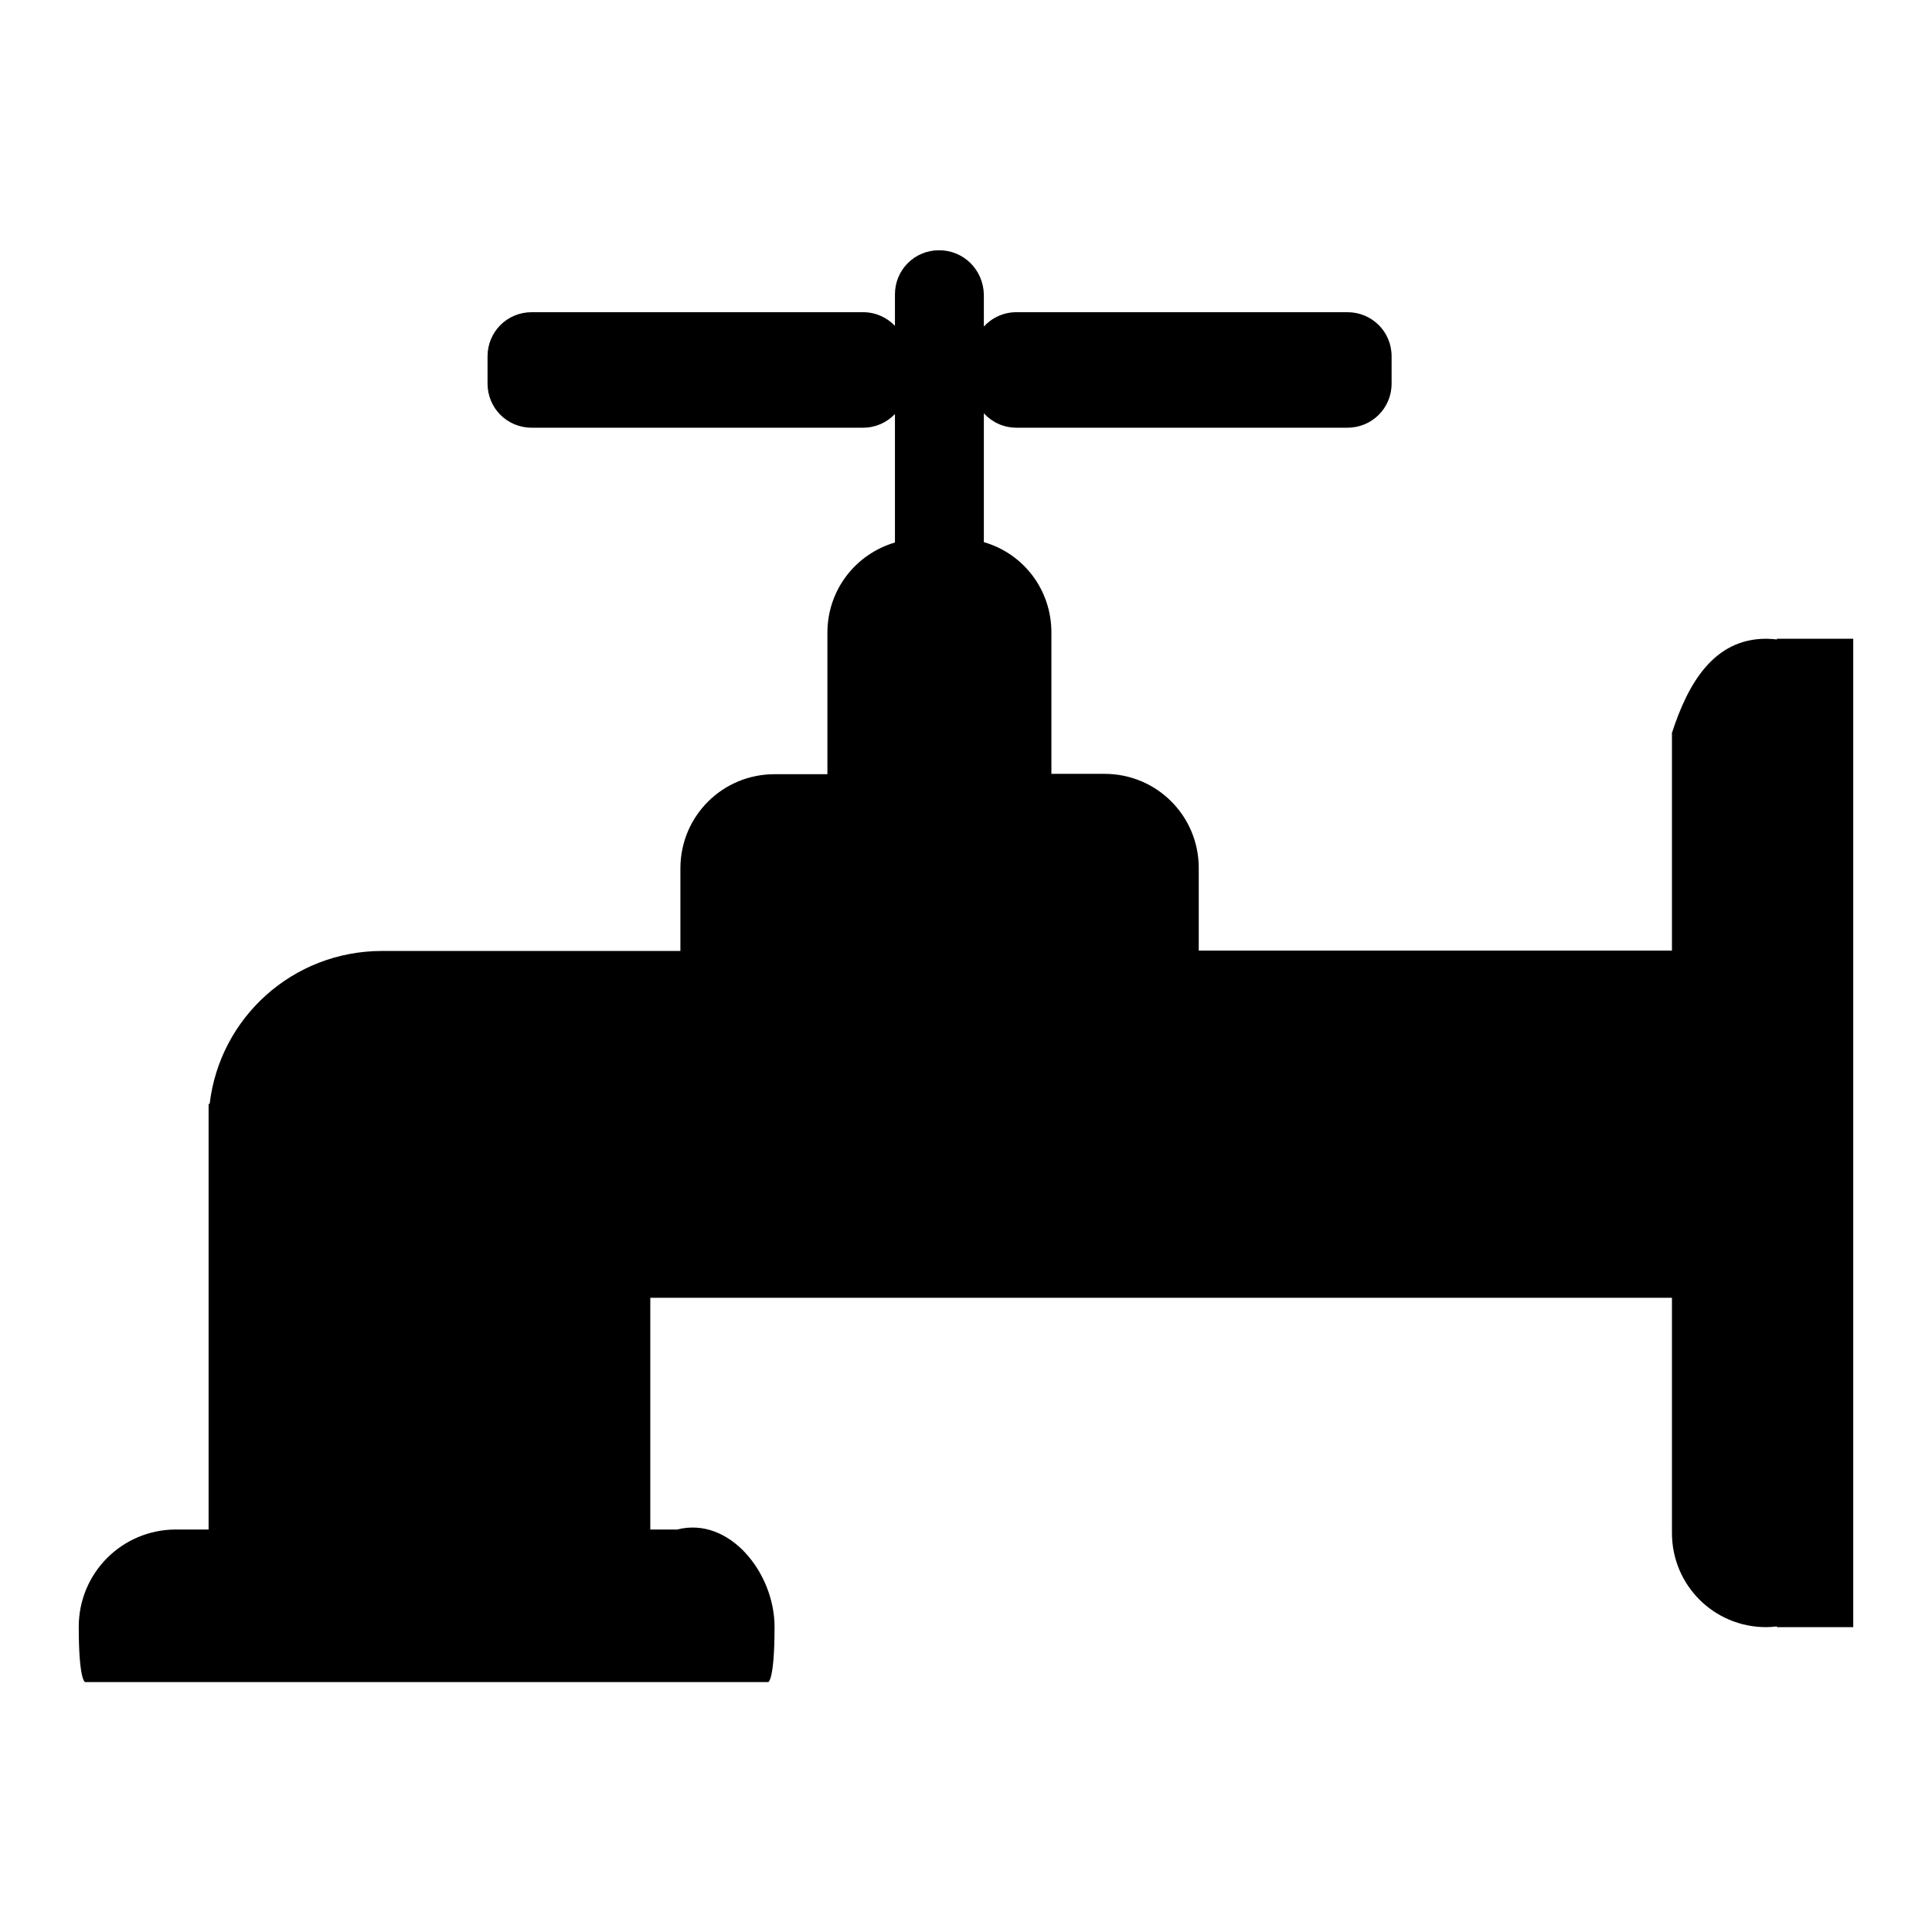 <?xml version="1.0" encoding="utf-8"?>
<!-- Generator: Adobe Illustrator 19.1.0, SVG Export Plug-In . SVG Version: 6.00 Build 0)  -->
<!DOCTYPE svg PUBLIC "-//W3C//DTD SVG 1.1//EN" "http://www.w3.org/Graphics/SVG/1.1/DTD/svg11.dtd">
<svg version="1.1"
	 id="svg2" xmlns:svg="http://www.w3.org/2000/svg" xmlns:ns1="http://sozi.baierouge.fr" xmlns:inkscape="http://www.inkscape.org/namespaces/inkscape" xmlns:cc="http://creativecommons.org/ns#" xmlns:rdf="http://www.w3.org/1999/02/22-rdf-syntax-ns#" xmlns:sodipodi="http://sodipodi.sourceforge.net/DTD/sodipodi-0.dtd" xmlns:dc="http://purl.org/dc/elements/1.1/" inkscape:version="0.48.2 r9819" sodipodi:version="0.32" sodipodi:docname="New document 1"
	 xmlns="http://www.w3.org/2000/svg" xmlns:xlink="http://www.w3.org/1999/xlink" x="0px" y="0px" viewBox="-747 493 552 552"
	 style="enable-background:new -747 493 552 552;" xml:space="preserve">
<sodipodi:namedview  id="base" inkscape:cx="463.89554" borderopacity="1.0" inkscape:zoom="0.42037693" showgrid="false" inkscape:cy="329.84615" pagecolor="#ffffff" bordercolor="#666666" units="in" fit-margin-top="0.25" fit-margin-left="0.25" inkscape:window-height="842" inkscape:pageshadow="2" inkscape:pageopacity="0.0" inkscape:window-width="1440" fit-margin-bottom="0.25" fit-margin-right="0.25" inkscape:current-layer="svg2" inkscape:window-x="-4" inkscape:window-maximized="1" inkscape:document-units="in" inkscape:window-y="-4">
	
		<inkscape:grid  type="axonomgrid" id="grid3477" units="in" spacingy="0.25in" enabled="false" empspacing="4" visible="true" snapvisiblegridlinesonly="true">
		</inkscape:grid>
	
		<inkscape:grid  type="axonomgrid" id="grid3479" units="in" spacingy="0.25in" enabled="false" empspacing="5" gridanglez="30" visible="true" gridanglex="60" snapvisiblegridlinesonly="true">
		</inkscape:grid>
	
		<inkscape:grid  type="xygrid" id="grid3481" spacingy="0.25px" enabled="false" empspacing="4" spacingx="0.25px" visible="true" dotted="false" snapvisiblegridlinesonly="true">
		</inkscape:grid>
</sodipodi:namedview>
<path id="path3783" inkscape:connector-curvature="0" d="M-478.7,564.5c-7,0-12.6,5.6-12.6,12.6v9c-2.3-2.4-5.5-3.9-9.1-3.9h-94.7
	c-7,0-12.6,5.6-12.6,12.6v7.8c0,7,5.6,12.6,12.6,12.6h94.7c3.6,0,6.8-1.5,9.1-3.9V648c-11.2,3.3-19.3,13.5-19.3,25.8v40.4h-15.1
	c-14.9,0-26.9,12-26.9,26.9v23.6h-85.2c-25.5,0-46.4,19-49.3,43.7h-0.3V930h-9.3c-15.4,0-27.8,12.4-27.8,27.8
	c0,15.4,1.8,15.8,1.8,15.8h195.2c0,0,1.8-0.4,1.8-15.8c0-15.4-12.9-31.6-27.8-27.8h-7.7v-66.2h291.9V931c0,14.9,12,26.9,26.9,26.9
	c1,0,2.1-0.1,3.1-0.2v0.2h21.8V675.5h-21.8v0.2c-1-0.1-2-0.2-3.1-0.2c-14.9,0-22.3,12.7-26.9,26.9v62.2h-135.2V741
	c0-14.9-12-26.9-26.9-26.9h-15.2v-40.4c0-12.3-8.1-22.6-19.3-25.8v-36.8c2.3,2.5,5.6,4.1,9.3,4.1h94.6c7,0,12.6-5.6,12.6-12.6v-7.8
	c0-7-5.6-12.6-12.6-12.6h-94.6c-3.7,0-7,1.6-9.3,4.1v-9.2C-466.1,570-471.7,564.5-478.7,564.5L-478.7,564.5z"/>
</svg>
